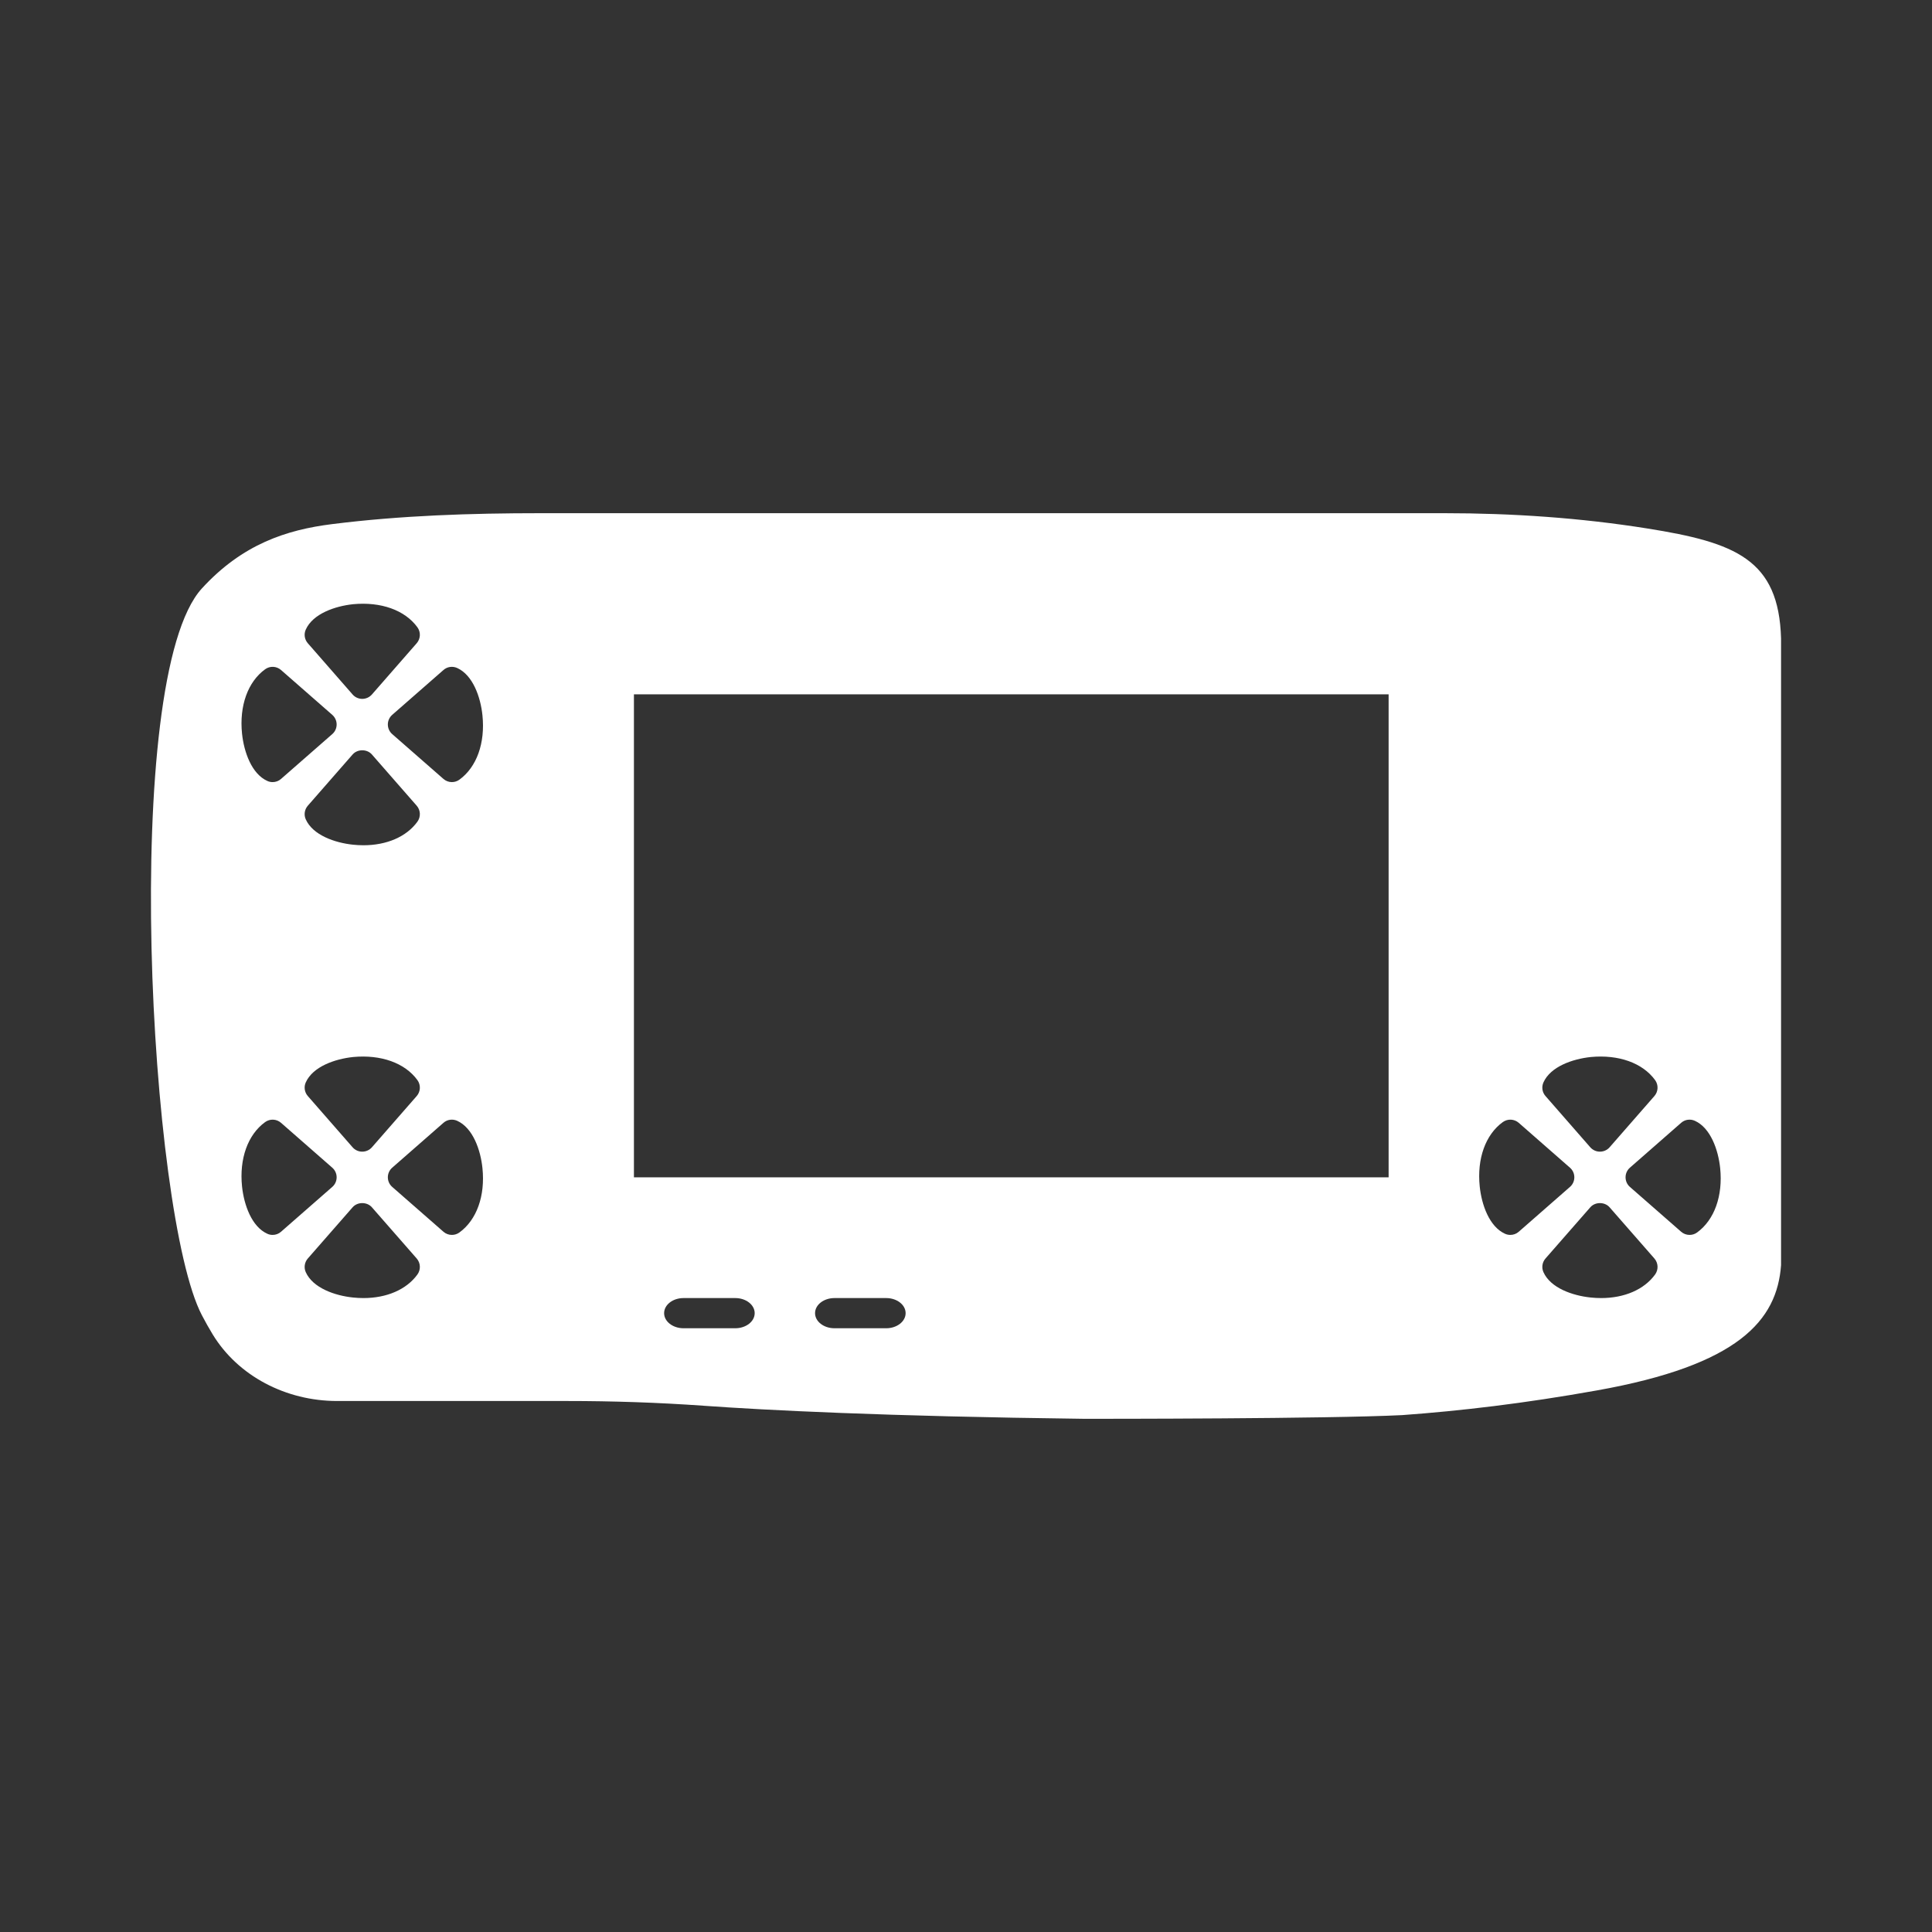 <?xml version="1.0" encoding="UTF-8" standalone="no"?>
<!-- Created with Inkscape (http://www.inkscape.org/) -->

<svg
   xmlns:dc="http://purl.org/dc/elements/1.1/"
   xmlns:cc="http://creativecommons.org/ns#"
   xmlns:rdf="http://www.w3.org/1999/02/22-rdf-syntax-ns#"
   xmlns:svg="http://www.w3.org/2000/svg"
   xmlns="http://www.w3.org/2000/svg"
   xmlns:sodipodi="http://sodipodi.sourceforge.net/DTD/sodipodi-0.dtd"
   xmlns:inkscape="http://www.inkscape.org/namespaces/inkscape"
   id="svg3141"
   version="1.1"
   inkscape:version="0.48.5 r10040"
   width="64"
   height="64"
   xml:space="preserve"
   sodipodi:docname="Bandai - WonderSwan.svg"
   inkscape:export-filename="/Users/margetts/Desktop/Icon Workshop/Monochrome Plus June/png/Bandai - WonderSwan.png"
   inkscape:export-xdpi="360"
   inkscape:export-ydpi="360"><rect width="100%" height="100%" fill="#333333" stroke="none"/><defs
     id="defs3145"><clipPath
       clipPathUnits="userSpaceOnUse"
       id="clipPath3155"><path
         d="M 0,64 64,64 64,0 0,0 0,64 z"
         id="path3157"
         inkscape:connector-curvature="0" /></clipPath></defs><sodipodi:namedview
     pagecolor="#808080"
     bordercolor="#666666"
     borderopacity="1"
     objecttolerance="10"
     gridtolerance="10"
     guidetolerance="10"
     inkscape:pageopacity="0"
     inkscape:pageshadow="2"
     inkscape:window-width="1676"
     inkscape:window-height="1005"
     id="namedview3143"
     showgrid="false"
     inkscape:zoom="3.8"
     inkscape:cx="6.9736842"
     inkscape:cy="40"
     inkscape:window-x="4"
     inkscape:window-y="1"
     inkscape:window-maximized="1"
     inkscape:current-layer="g3149" /><g
     id="g3149"
     inkscape:groupmode="layer"
     inkscape:label="Bandai - WonderSwan"
     transform="matrix(1.25,0,0,-1.25,0,64)"><g
       id="g3151"
       transform="matrix(0.8,0,0,0.8,-1.6090547e-4,-9.3310266e-5)"><g
         id="g3153"
         clip-path="url(#clipPath3155)"><g
           id="g3159"
           transform="translate(56.219,23.173)"><path
             d="m 0,0 c -0.075,-0.055 -0.162,-0.081 -0.25,-0.081 -0.1,0 -0.199,0.035 -0.279,0.105 l -1.697,1.485 c -0.092,0.08 -0.144,0.196 -0.144,0.319 0,0.122 0.052,0.238 0.144,0.318 l 1.697,1.486 C -0.404,3.743 -0.227,3.767 -0.076,3.7 0.447,3.465 0.701,2.735 0.764,2.131 0.858,1.213 0.573,0.416 0,0 m -1.391,-1.392 c -0.364,-0.5 -1.017,-0.781 -1.788,-0.781 -0.112,0 -0.227,0.006 -0.343,0.018 -0.605,0.062 -1.333,0.316 -1.568,0.84 -0.068,0.151 -0.042,0.328 0.068,0.453 l 1.484,1.696 c 0.161,0.185 0.477,0.185 0.639,0 l 1.484,-1.696 c 0.13,-0.15 0.14,-0.368 0.024,-0.53 m -4.796,1.311 c -0.059,0 -0.119,0.012 -0.174,0.037 -0.524,0.235 -0.778,0.965 -0.84,1.568 -0.095,0.918 0.19,1.716 0.764,2.132 0.16,0.116 0.379,0.107 0.529,-0.024 l 1.696,-1.486 c 0.093,-0.08 0.145,-0.196 0.145,-0.318 0,-0.123 -0.052,-0.239 -0.145,-0.319 L -5.908,0.024 c -0.079,-0.07 -0.179,-0.105 -0.279,-0.105 m 1.097,5.052 c 0.235,0.524 0.963,0.777 1.568,0.841 0.917,0.087 1.714,-0.192 2.131,-0.765 0.116,-0.16 0.106,-0.379 -0.024,-0.528 L -2.899,2.821 C -2.98,2.729 -3.097,2.677 -3.219,2.677 c -0.122,0 -0.238,0.052 -0.319,0.144 L -5.022,4.519 C -5.132,4.643 -5.158,4.82 -5.09,4.971 m -5.129,-3.144 -25,0 0,16 25,0 0,-16 z m -16.643,-5 -1.714,0 c -0.355,0 -0.643,0.224 -0.643,0.5 0,0.277 0.288,0.5 0.643,0.5 l 1.714,0 c 0.355,0 0.643,-0.223 0.643,-0.5 0,-0.276 -0.288,-0.5 -0.643,-0.5 m -5,0 -1.714,0 c -0.355,0 -0.643,0.224 -0.643,0.5 0,0.277 0.288,0.5 0.643,0.5 l 1.714,0 c 0.355,0 0.643,-0.223 0.643,-0.5 0,-0.276 -0.288,-0.5 -0.643,-0.5 M -41,15 c -0.075,-0.055 -0.163,-0.081 -0.25,-0.081 -0.1,0 -0.199,0.035 -0.279,0.105 l -1.697,1.485 c -0.092,0.08 -0.145,0.196 -0.145,0.319 0,0.123 0.053,0.238 0.145,0.319 l 1.697,1.485 c 0.124,0.111 0.302,0.135 0.453,0.068 0.523,-0.236 0.777,-0.965 0.839,-1.569 C -40.142,16.213 -40.427,15.416 -41,15 m 0,-15 c -0.075,-0.055 -0.163,-0.081 -0.25,-0.081 -0.1,0 -0.199,0.035 -0.279,0.105 l -1.697,1.485 c -0.092,0.08 -0.145,0.196 -0.145,0.319 0,0.122 0.053,0.238 0.145,0.318 l 1.697,1.486 c 0.124,0.111 0.302,0.135 0.453,0.068 0.523,-0.235 0.777,-0.965 0.839,-1.569 C -40.142,1.213 -40.427,0.416 -41,0 m -1.391,-1.392 c -0.363,-0.5 -1.017,-0.781 -1.788,-0.781 -0.112,0 -0.227,0.006 -0.343,0.018 -0.604,0.062 -1.333,0.316 -1.568,0.84 -0.068,0.151 -0.041,0.328 0.068,0.453 l 1.484,1.696 c 0.162,0.185 0.477,0.185 0.639,0 l 1.484,-1.696 c 0.13,-0.15 0.14,-0.368 0.024,-0.53 m -4.797,1.311 c -0.059,0 -0.118,0.012 -0.173,0.037 -0.524,0.235 -0.777,0.965 -0.84,1.568 -0.095,0.918 0.191,1.716 0.764,2.132 0.16,0.116 0.379,0.107 0.528,-0.024 l 1.697,-1.486 c 0.092,-0.08 0.145,-0.196 0.145,-0.318 0,-0.123 -0.053,-0.239 -0.145,-0.319 l -1.697,-1.485 c -0.078,-0.07 -0.178,-0.105 -0.279,-0.105 m -0.249,18.737 c 0.16,0.117 0.379,0.107 0.528,-0.024 l 1.697,-1.485 c 0.092,-0.081 0.145,-0.196 0.145,-0.319 0,-0.123 -0.053,-0.239 -0.145,-0.319 l -1.697,-1.485 c -0.078,-0.07 -0.178,-0.105 -0.279,-0.105 -0.059,0 -0.118,0.012 -0.173,0.037 -0.524,0.235 -0.777,0.964 -0.84,1.568 -0.095,0.919 0.191,1.716 0.764,2.132 m 5.022,-14.137 -1.484,-1.698 c -0.081,-0.092 -0.198,-0.144 -0.32,-0.144 -0.122,0 -0.239,0.052 -0.319,0.144 l -1.484,1.698 c -0.109,0.124 -0.136,0.301 -0.068,0.452 0.235,0.524 0.964,0.777 1.568,0.841 0.917,0.087 1.714,-0.192 2.131,-0.765 0.116,-0.16 0.106,-0.379 -0.024,-0.528 m 0.024,9.089 c -0.363,-0.5 -1.017,-0.781 -1.788,-0.781 -0.112,0 -0.227,0.006 -0.343,0.018 -0.604,0.063 -1.333,0.316 -1.568,0.84 -0.068,0.15 -0.041,0.328 0.068,0.452 l 1.484,1.697 c 0.162,0.185 0.477,0.185 0.639,0 l 1.484,-1.697 c 0.13,-0.149 0.14,-0.367 0.024,-0.529 m -3.699,6.363 c 0.235,0.524 0.964,0.777 1.568,0.841 0.917,0.087 1.714,-0.192 2.131,-0.765 0.116,-0.16 0.106,-0.379 -0.024,-0.528 l -1.484,-1.698 c -0.081,-0.092 -0.198,-0.145 -0.32,-0.145 -0.122,0 -0.239,0.053 -0.319,0.145 l -1.484,1.698 c -0.109,0.124 -0.136,0.301 -0.068,0.452 m 44.444,3.349 c -2.223,0.354 -4.476,0.507 -6.73,0.507 l -29.939,0 c -2.306,0 -4.617,-0.075 -6.904,-0.362 -1.512,-0.189 -2.971,-0.666 -4.311,-2.129 -2.708,-2.954 -1.744,-20.758 0,-24.079 0.113,-0.216 0.229,-0.423 0.349,-0.621 0.844,-1.395 2.44,-2.219 4.13,-2.219 l 7.628,0 c 1.507,0 3.009,-0.05 4.511,-0.157 2.033,-0.145 5.96,-0.35 12.615,-0.433 0.558,0 8.068,-0.002 10.531,0.123 1.92,0.139 4.03,0.385 6.444,0.817 4.701,0.838 5.97,2.322 6.103,4.151 l 0,20.758 c -0.075,2.622 -1.509,3.179 -4.427,3.644"
             style="fill:#ffffff;fill-opacity:1;fill-rule:nonzero;stroke:none"
             id="path3161"
             inkscape:connector-curvature="0" /></g></g></g></g></svg>